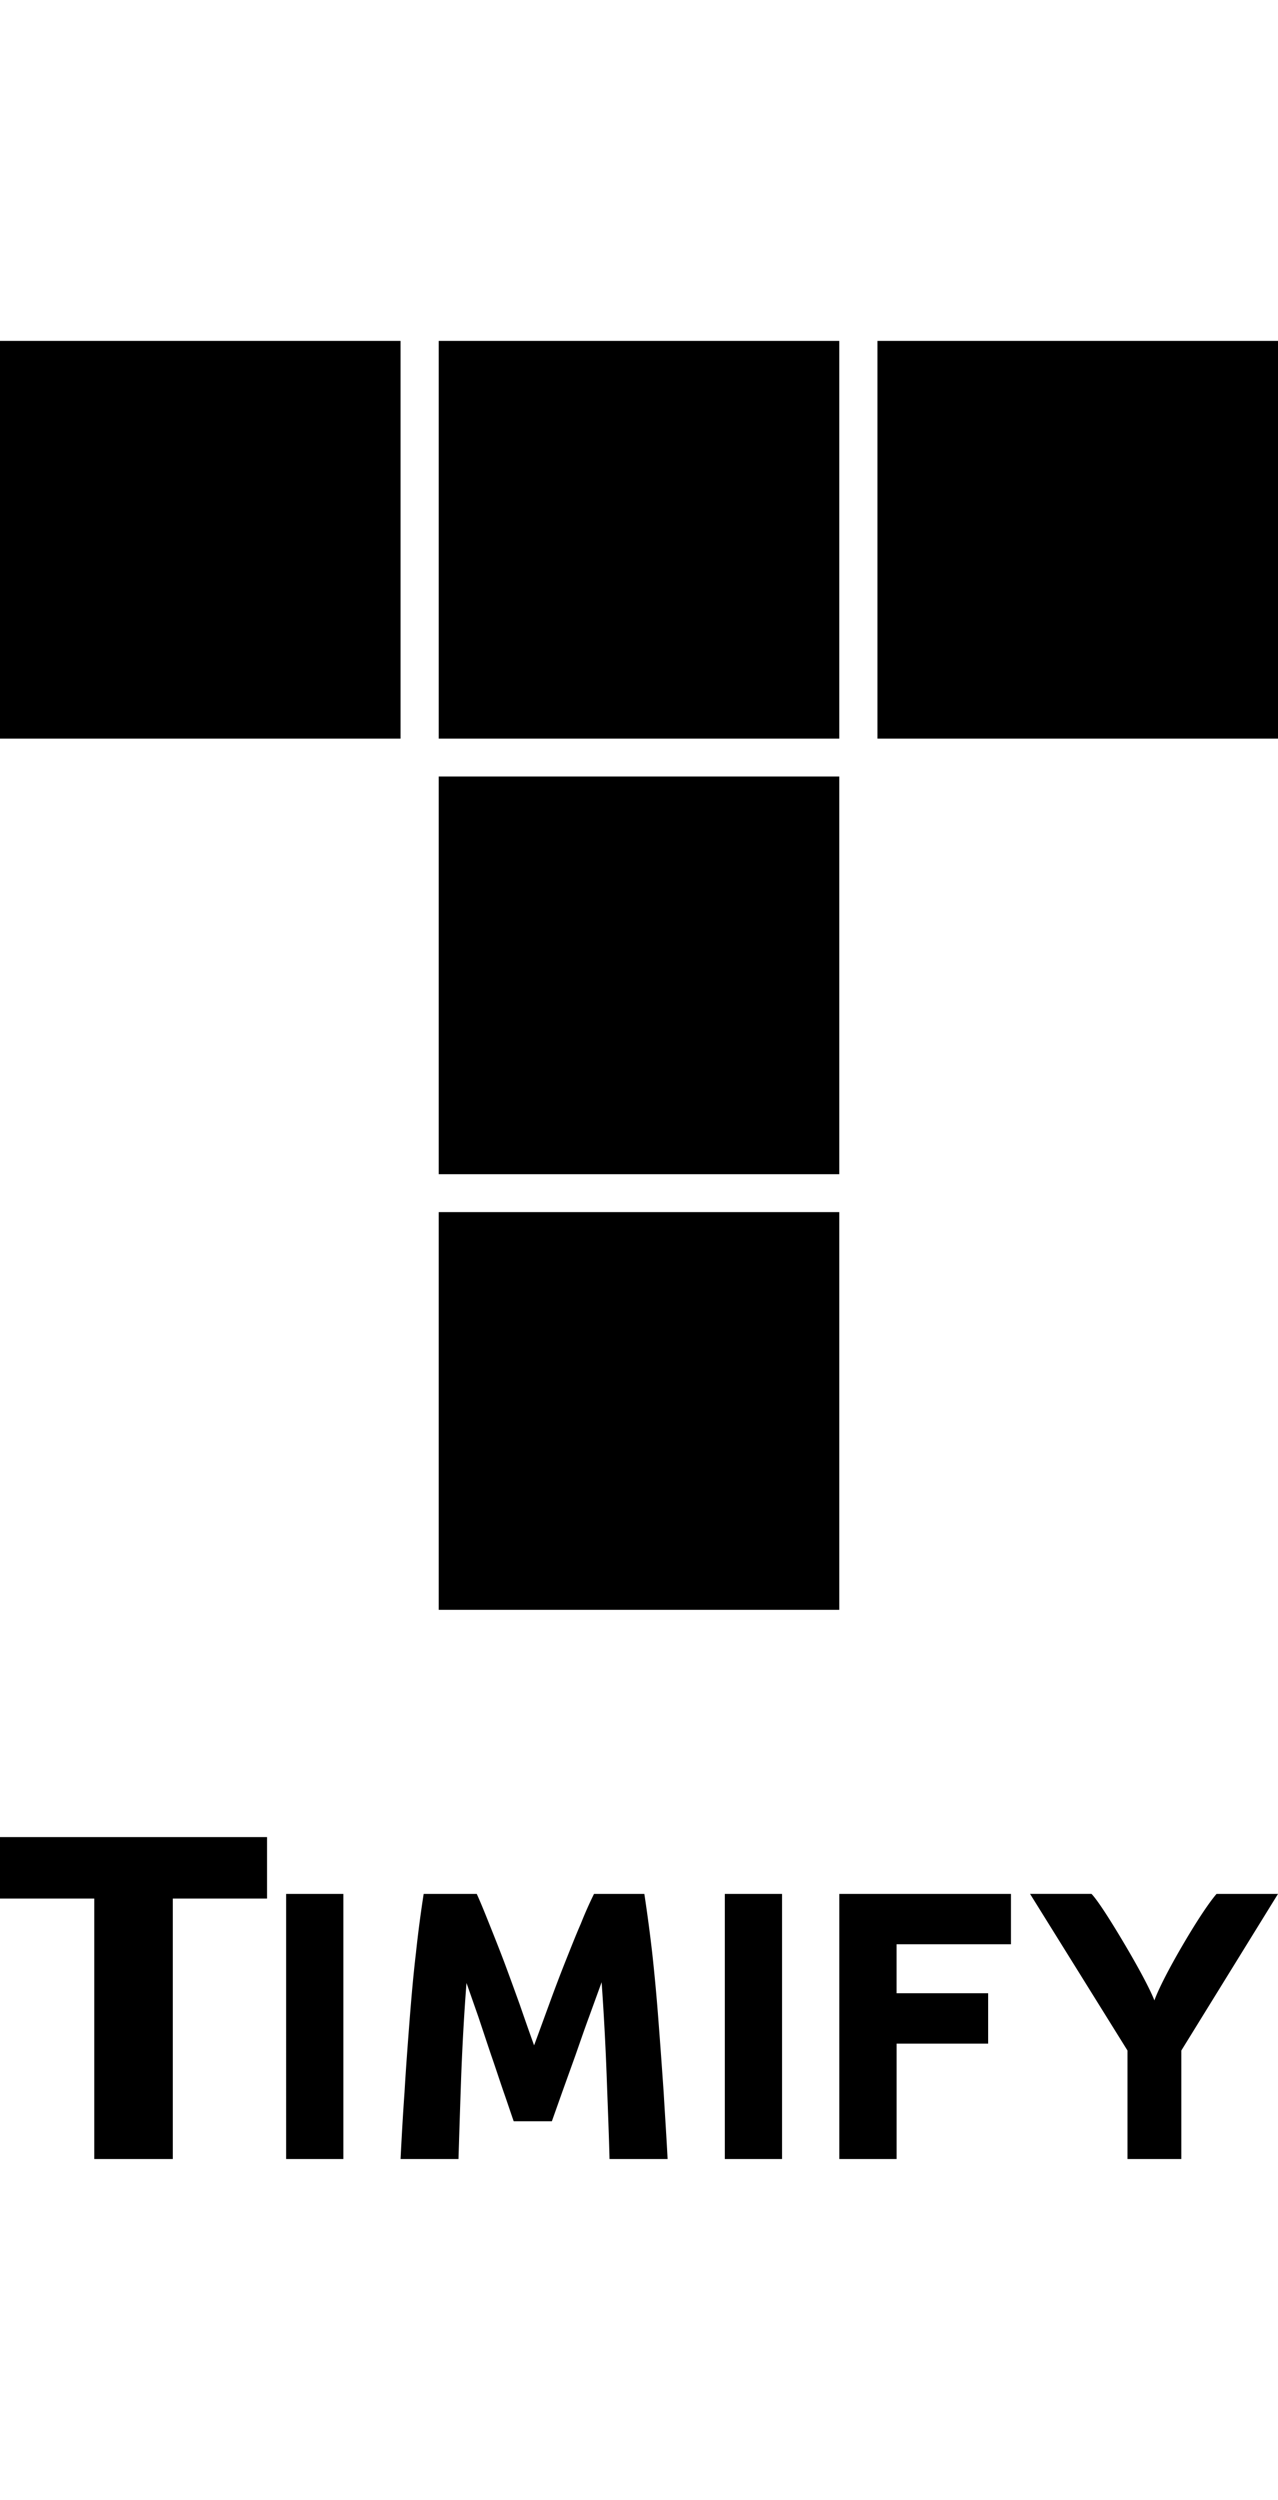 <svg height="88" width="45" xmlns="http://www.w3.org/2000/svg"><path d="M15.448 27.333h14.104v14H15.448zm0 15.334h14.104v14H15.448zM30.896 12H45v14H30.896zm-15.448 0h14.104v14H15.448zM0 12h14.104v14H0zm0 52.667v2.163h3.319V76h2.765v-9.17h3.319v-2.163zm14.645 4.084c-.09.759-.16 1.563-.225 2.394-.064.831-.128 1.668-.176 2.5-.06.836-.102 1.618-.14 2.355h2.04c.03-.99.062-1.98.097-2.97.042-1.062.1-2.14.185-3.228l.42 1.199c.15.449.3.903.45 1.347.155.443.294.875.434 1.28.144.41.257.754.358 1.042h1.344l.37-1.042.46-1.28c.156-.444.311-.898.477-1.347l.445-1.225a99.13 99.13 0 0 1 .176 3.253c.038 1.07.08 2.062.102 2.971h2.045c-.037-.737-.09-1.519-.139-2.356-.058-.83-.117-1.668-.182-2.5-.06-.8-.133-1.597-.22-2.394-.08-.696-.173-1.39-.278-2.083h-1.772a14.41 14.41 0 0 0-.466 1.053c-.182.415-.359.87-.552 1.352a53.47 53.47 0 0 0-.567 1.496c-.188.51-.359.987-.525 1.43-.16-.443-.327-.92-.503-1.43-.182-.504-.365-1.008-.547-1.496-.182-.482-.364-.937-.53-1.352-.166-.416-.31-.77-.439-1.053h-1.869a43.58 43.58 0 0 0-.273 2.084zm10.877-2.084h2.015V76h-2.015zm-15.447 0h2.015V76h-2.015zm25.522 0v1.773h-4.028v1.724h3.225v1.773H31.57V76h-2.017v-9.333zM39.7 72.18l-1.838-2.954-1.593-2.56h2.162s.23.182 1.19 1.808c.851 1.44 1.027 1.943 1.027 1.943s.164-.522.988-1.934c.828-1.418 1.201-1.816 1.201-1.816H45l-3.404 5.513V76H39.7z" fill="#000000"/></svg>
